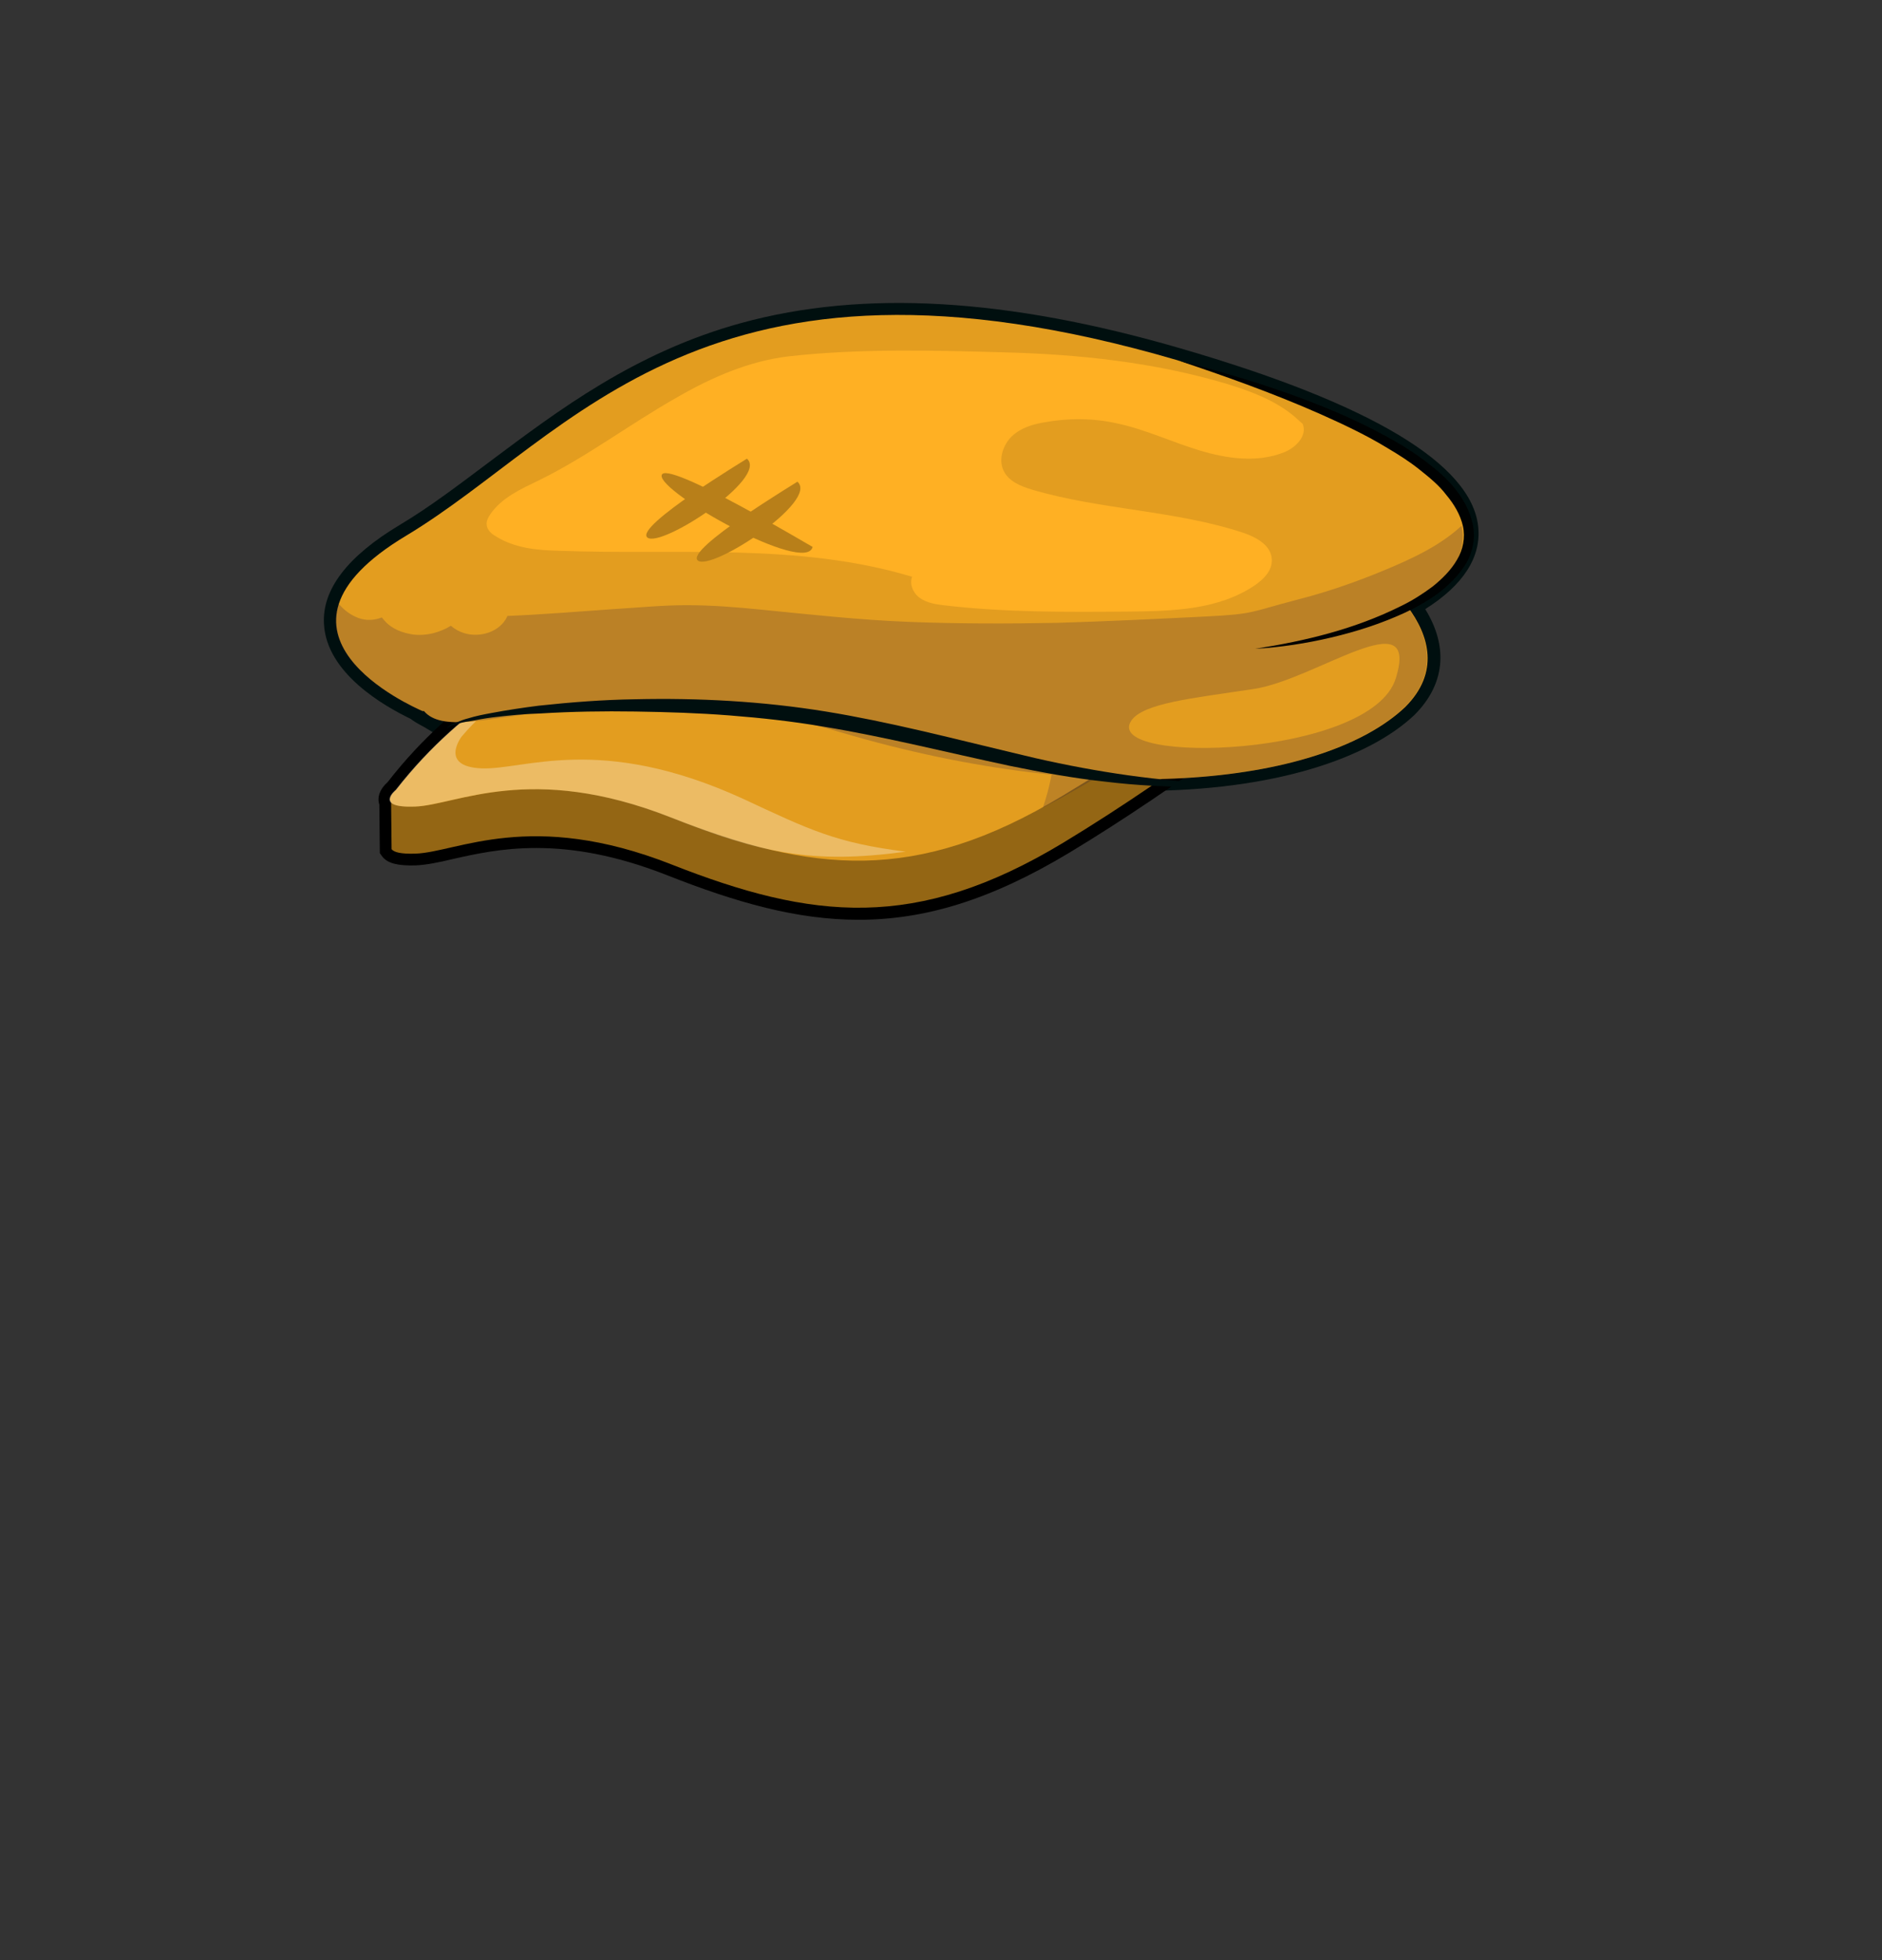 <?xml version="1.0" encoding="utf-8"?>
<!-- Generator: Adobe Illustrator 26.0.3, SVG Export Plug-In . SVG Version: 6.00 Build 0)  -->
<svg version="1.1" id="Layer_1" xmlns="http://www.w3.org/2000/svg" xmlns:xlink="http://www.w3.org/1999/xlink" x="0px" y="0px"
	 viewBox="0 0 384 400" style="enable-background:new 0 0 384 400;" xml:space="preserve">
<rect x="0" y="0" width="384" height="400" fill="#333333" stroke="none"/>
<style type="text/css">
	.head-st0{fill:#000F0F;}
	.head-st1{fill:#946614;}
	.head-st2{fill:#E39D1F;}
	.head-st3{opacity:0.61;}
	.head-st4{opacity:0.5;fill:#FFFFFF;}
	.head-st5{opacity:0.18;fill:#1B1043;}
	.head-st6{opacity:0.2;fill:#1B1043;}
	.head-st7{fill:#000202;}
	.head-st8{fill:#FFB023;}
	.head-st9{fill:#B87F19;}
</style>
<g>
	<polygon points="138.3,139.2 141.8,128.5 131.8,143.4 	"/>
	<path class="head-st0" d="M240.9,71.1c-35.4-10.3-64.7-12-89.6-5.2c-21.8,6-37.3,17.8-51.1,28.1c-6.4,4.8-12.4,9.4-18.6,13.1
		c-10.7,6.4-15.9,13.2-15.5,20.2c0.5,10.1,12.3,16.8,17.7,19.4c0.6,0.5,1.5,1,2.8,1.7c0.7,0.4,1.6,1,2.2,1.3
		c0.5,2.6,1.6,4.4,3.3,5.4c3.4,2.1,7.9,0.6,14.8-1.7c12.4-4.1,33.1-10.9,64-1.8c23.3,6.9,44.2,9.8,61.9,9.8
		c26.8,0,46.3-6.5,55.8-15.5c6.2-6.2,7-13.8,2.2-21.6c7.8-4.9,11.5-10.7,10.8-16.9C300.2,94.7,279.8,82.4,240.9,71.1z M286,121.4
		l-2.5,1.4l1.7,2.3c5,6.6,4.9,12.3-0.1,17.4c-15.2,14.4-58.8,20.6-112.8,4.5c-11.8-3.5-22.2-4.8-31.3-4.8c-15.8,0-27.5,3.9-35.7,6.6
		c-4.7,1.6-9.2,3-10.6,2.2c-0.5-0.3-0.9-1.3-1.1-2.7c-0.2-1.6-1.6-2.4-4.5-4.1c-0.8-0.5-2-1.2-2.3-1.4l-0.3-0.2l-0.3-0.2
		c-7.1-3.3-14.8-9.1-15.1-15.2c-0.3-4.9,4.3-10.4,13.1-15.6c6.5-3.9,12.6-8.5,19.1-13.4c27.7-20.9,59.1-44.7,136.2-22.1
		c48.2,14.1,56.5,26.2,57.1,32.2C297.3,113.9,291.2,118.5,286,121.4z"/>
	<g>
		<g>
			<path d="M225.6,137.5c-5-0.5-12-1.9-20.1-3.7c-25.5-5.4-64-13.6-94.6-0.1c-0.7,0.3-17.3,7.2-31.8,25.9c-1.6,1.4-2.2,3.1-1.7,4.6
				l0.1,9.9l0.5,0.7c1.1,1.4,3.2,1.9,6.8,1.8c2.2-0.1,4.7-0.6,7.6-1.3c8.9-2,22.4-5.1,43.7,3.3c14.2,5.6,26.5,9.1,39.1,9.1
				c13.4,0,26.9-4,43-13.7c22.4-13.5,45-30.9,53.9-38.2l0.6-0.5l2.7-12.7l-4.6,2.7C270.5,125.4,246.1,139.4,225.6,137.5z
				 M268.3,132.7c-4.1,3.3-27.5,22-52.7,37.3c-29.4,17.8-50,15.2-77.8,4.2c-11.5-4.5-20.8-5.9-28.5-5.9c-7.5,0-13.3,1.3-18,2.4
				c-2.6,0.6-4.9,1.1-6.7,1.2c-1.2,0-2,0-2.5-0.1l0-8.4c0.1-0.1,0.1-0.1,0.2-0.2l0.2-0.2l0.2-0.2c13.8-17.8,29.9-24.5,30.1-24.6
				c29.3-12.9,66.9-4.9,91.8,0.4c8.2,1.7,15.3,3.3,20.6,3.7c16.7,1.5,35-6.3,43.4-10.4L268.3,132.7z"/>
			<path class="head-st1" d="M225.4,141.1c-20.4-1.9-95.8,4.2-138.3,19.6c0,1.1-7,2.4-7.3,3l0.1,9.6c0.5,0.6,1.8,1,4.9,0.9
				c8.5-0.3,23.5-9.1,52.2,2.2c28.7,11.3,49.9,13.7,79.9-4.4c24.6-14.9,47.9-33.3,53.6-38l0.9-6.5
				C265.9,129,242.9,142.7,225.4,141.1z"/>
			<path class="head-st2" d="M225.4,139.8c-21.5-2-74.1-21.4-113.6-3.9c0,0-16.6,6.8-31,25.3c0,0-4.6,3.7,3.9,3.4
				c8.5-0.3,23.5-9.1,52.2,2.2c28.7,11.3,49.9,13.7,79.9-4.4c30-18.2,55.1-35.2,55.1-35.2S246.9,141.8,225.4,139.8z"/>
			<g class="head-st3">
				<path class="head-st4" d="M98.2,156.8c-8.7-0.4-4-6.5-4-6.5c11.3-13.3,23.8-14.7,29.1-18.4c-4,1.1-7.9,2.4-11.6,4
					c0,0-16.6,6.8-31,25.3c0,0-4.6,3.7,3.9,3.4c8.5-0.3,23.5-9.1,52.2,2.2c18.5,7.3,28.8,9.6,48,7c-14.2-1.8-19.5-4.4-33.2-10.8
					C122.3,149.6,106.9,157.2,98.2,156.8z"/>
			</g>
		</g>
		<path class="head-st5" d="M210.7,137.3c3.4,7.1,4.9,7.3,4.5,15.4c-0.2,4.2-1.1,8.2-2.4,12.1c1.1-0.6,2.3-1.2,3.4-1.8
			c24.3-13.5,55.9-35.6,55.9-35.6C252.6,134.6,223.4,139.4,210.7,137.3z"/>
	</g>
	<polygon class="head-st2" points="287.3,123.7 287.3,123.7 287.3,123.7 	"/>
	<path class="head-st2" d="M258.6,132C258.6,132,258.6,132,258.6,132c0,0-0.1,0-0.2,0C258.5,132,258.5,132,258.6,132z"/>
	<g>
		<path class="head-st2" d="M240.2,73.5C143.8,45.3,117,88.8,82.9,109.3c-33.2,19.9,1.5,35,3.3,35.8c0,0,0.1,0,0.1,0l0.2,0
			c7.2,8.4,36.1-10.3,85,4.3c54.6,16.2,99,10.2,115.2-5.1c7.1-7.1,4.9-14.6,0.5-20.5c0,0,0,0,0,0c0,0,0,0,0,0
			C308.1,112.8,309.1,93.6,240.2,73.5z M258.6,132c-0.1,0-0.1,0-0.2,0c0,0-0.1,0-0.1,0c0,0,0,0,0,0c0,0,0.1,0,0.1,0
			C258.5,132,258.6,132,258.6,132C258.6,132,258.6,132,258.6,132z M260.7,131.7C260.6,131.7,260.6,131.7,260.7,131.7
			c-0.1,0-0.2,0-0.3,0c0,0,0.1,0,0.1,0C260.5,131.7,260.5,131.7,260.7,131.7c0,0,0.1,0,0.2,0C260.8,131.7,260.7,131.7,260.7,131.7z
			 M262.4,131.4c0.2,0,0.3-0.1,0.5-0.1C262.7,131.4,262.6,131.4,262.4,131.4z M264.5,131.1c0.1,0,0.3-0.1,0.4-0.1
			C264.8,131,264.6,131.1,264.5,131.1z M266.6,130.7c0.1,0,0.2,0,0.3-0.1C266.8,130.6,266.7,130.6,266.6,130.7z M274.8,128.6
			c0.1,0,0.1,0,0.2-0.1C275,128.6,274.9,128.6,274.8,128.6z M276.7,128c0.1,0,0.2-0.1,0.3-0.1C276.9,128,276.8,128,276.7,128z
			 M278.6,127.4c0.1,0,0.1-0.1,0.2-0.1C278.7,127.4,278.7,127.4,278.6,127.4z M280.5,126.7C280.5,126.7,280.5,126.7,280.5,126.7
			C280.5,126.7,280.5,126.7,280.5,126.7z"/>
	</g>
	<path class="head-st2" d="M260.7,131.7c0.1,0,0.1,0,0.2,0C260.7,131.7,260.7,131.7,260.7,131.7C260.6,131.7,260.6,131.7,260.7,131.7z"/>
	<path class="head-st6" d="M281.9,116.6c-5.6,2.3-11.4,4.3-17.3,5.8c-9.6,2.5-8.5,2.9-18.4,3.4c-10.1,0.5-20.3,1-30.4,1.3
		c-10.2,0.2-20.4,0.2-30.5-0.2c-10.1-0.4-20-1.5-30.1-2.5c-5-0.5-10-0.9-15.1-0.9c-5,0-9.9,0.5-14.9,0.8c-7.2,0.5-14.4,1.1-21.7,1.4
		c0,0,0,0.1,0,0.1c-1.5,3.2-5.6,4.4-8.8,3.4c-1-0.3-1.9-0.8-2.7-1.5c-2.3,1.4-5,2.1-7.6,1.8c-2.2-0.3-4.4-1.1-5.9-2.8
		c-0.2-0.2-0.4-0.5-0.6-0.7c-1.5,0.6-3.2,0.7-4.8,0.1c-1.6-0.6-2.9-1.6-4-2.9c-4.3,13.1,17.1,21.9,17.1,21.9l0.2,0
		c7.2,8.4,36.1-10.3,85,4.3c54.6,16.2,99,10.2,115.2-5.1c7.1-7.1,4.9-14.6,0.5-20.5c-8.3,4.3-19.6,7.3-31,8.6
		c22.8-2.5,45-12.1,42.1-25.1C293.7,111.5,287.7,114.2,281.9,116.6z"/>
	<path class="head-st7" d="M296.7,99.5c-1.7-2.1-3.8-3.8-5.9-5.4c-2.1-1.6-4.3-3-6.6-4.3c-4.6-2.6-9.3-4.8-14.2-6.8
		c-9.7-3.9-19.7-6.9-29.8-9.5c9.9,3.3,19.7,6.8,29.2,11c4.7,2.1,9.4,4.3,13.8,7c2.2,1.3,4.4,2.7,6.4,4.3c2,1.6,4,3.2,5.5,5.2
		c1.6,1.9,2.9,4.1,3.4,6.4c0.5,2.3,0,4.8-1.2,6.8c-1.2,2.1-3,3.9-5,5.5c-2,1.5-4.2,2.9-6.5,4c-4.6,2.3-9.5,4.1-14.5,5.5
		c-5,1.4-10.1,2.4-15.2,3.2c5.2-0.3,10.4-1.1,15.5-2.3c5.1-1.2,10.1-2.8,14.9-5c2.4-1.1,4.7-2.4,6.9-4c2.1-1.6,4.1-3.5,5.6-5.9
		c1.5-2.4,2.1-5.4,1.5-8.2C299.9,104.1,298.4,101.6,296.7,99.5z"/>
	<path class="head-st8" d="M264,84.9c-4-3.3-8.9-5.1-13.8-6.6c-14.8-4.4-30.1-6-45.4-6.4c-14.4-0.4-29.4-0.8-43.7,0.8
		c-8,0.9-15.7,4.2-22.8,8.3c-9.6,5.4-18.5,12.2-28.3,17c-3.7,1.8-7.6,3.5-10,7c-0.4,0.6-0.8,1.4-0.7,2.1c0.1,1,0.9,1.8,1.8,2.3
		c3.9,2.5,8.6,2.9,13.1,3c24.1,0.9,48.7-1.7,71.9,5.3c-0.6,1.6,0.3,3.5,1.7,4.4c1.3,0.9,3,1.2,4.6,1.4c12.6,1.5,25.3,1.4,38,1.3
		c8.8-0.1,18.2-0.3,25.7-5.4c1.7-1.2,3.5-2.9,3.4-5.2c-0.1-2.9-3.1-4.5-5.6-5.4c-14.1-4.7-29.2-4.7-43.4-8.9c-2.3-0.7-4.8-1.7-5.8-4
		c-1-2.3,0-5.2,1.8-6.9c1.8-1.7,4.2-2.4,6.5-2.8c4.9-0.9,10-0.9,14.9,0.2c5.7,1.2,11.2,3.8,16.8,5.5s11.8,2.6,17.3,0.4
		c2.3-0.9,4.8-3.3,3.8-5.8C265.2,86,264.6,85.4,264,84.9z"/>
	<g>
		<path class="head-st9" d="M132.1,109.7c2.8,2.2,24.8-12.2,20.3-16.1C152.5,93.6,129.3,107.5,132.1,109.7z"/>
		<path class="head-st9" d="M142.4,114.4c2.8,2.2,24.8-12.2,20.3-16.1C162.8,98.3,139.6,112.2,142.4,114.4z"/>
		<path class="head-st9" d="M135,97c-0.6,3.5,29.5,20.4,30.8,14.6C165.8,111.7,135.6,93.5,135,97z"/>
	</g>
	<path class="head-st0" d="M244.8,159.7L244.8,159.7C244.8,159.7,244.8,159.7,244.8,159.7C244.8,159.7,244.8,159.7,244.8,159.7z"/>
	<path class="head-st0" d="M244.8,159.7L244.8,159.7C244.8,159.7,244.8,159.7,244.8,159.7c-12.9-0.8-25.7-3-38.2-6.1
		c-12.6-3-25.2-6.3-38.1-8.4c-12.9-2.1-26-2.8-39-2.5c-6.5,0.1-13,0.6-19.5,1.3c-3.2,0.4-6.5,0.9-9.7,1.5c-1.6,0.3-3.2,0.6-4.8,1.1
		c-0.8,0.2-1.6,0.5-2.3,0.8c-0.8,0.3-1.5,0.6-2.1,1.2c0.7-0.5,1.4-0.7,2.2-0.9c0.8-0.2,1.6-0.4,2.4-0.5c1.6-0.3,3.2-0.6,4.8-0.8
		c3.2-0.4,6.4-0.7,9.7-0.8c6.5-0.4,12.9-0.5,19.4-0.4c6.5,0.1,12.9,0.3,19.3,0.8c6.4,0.5,12.8,1.2,19.2,2.3c12.7,2.1,25.3,5.3,38,8
		c6.4,1.3,12.8,2.5,19.3,3.2c6.5,0.8,13,1.1,19.5,1.1h0l0,0c3.3-0.4,6.7-0.7,10-1.2C251.5,159.4,248.1,159.6,244.8,159.7
		C244.8,159.7,244.8,159.7,244.8,159.7z"/>
	<path class="head-st2" d="M255.8,140.6c-12.6,1.9-22.6,2.9-25,6.5c-5.9,9.1,49.1,7.5,54-8.7C289.8,122.3,268.5,138.7,255.8,140.6z"/>
</g>
</svg>
